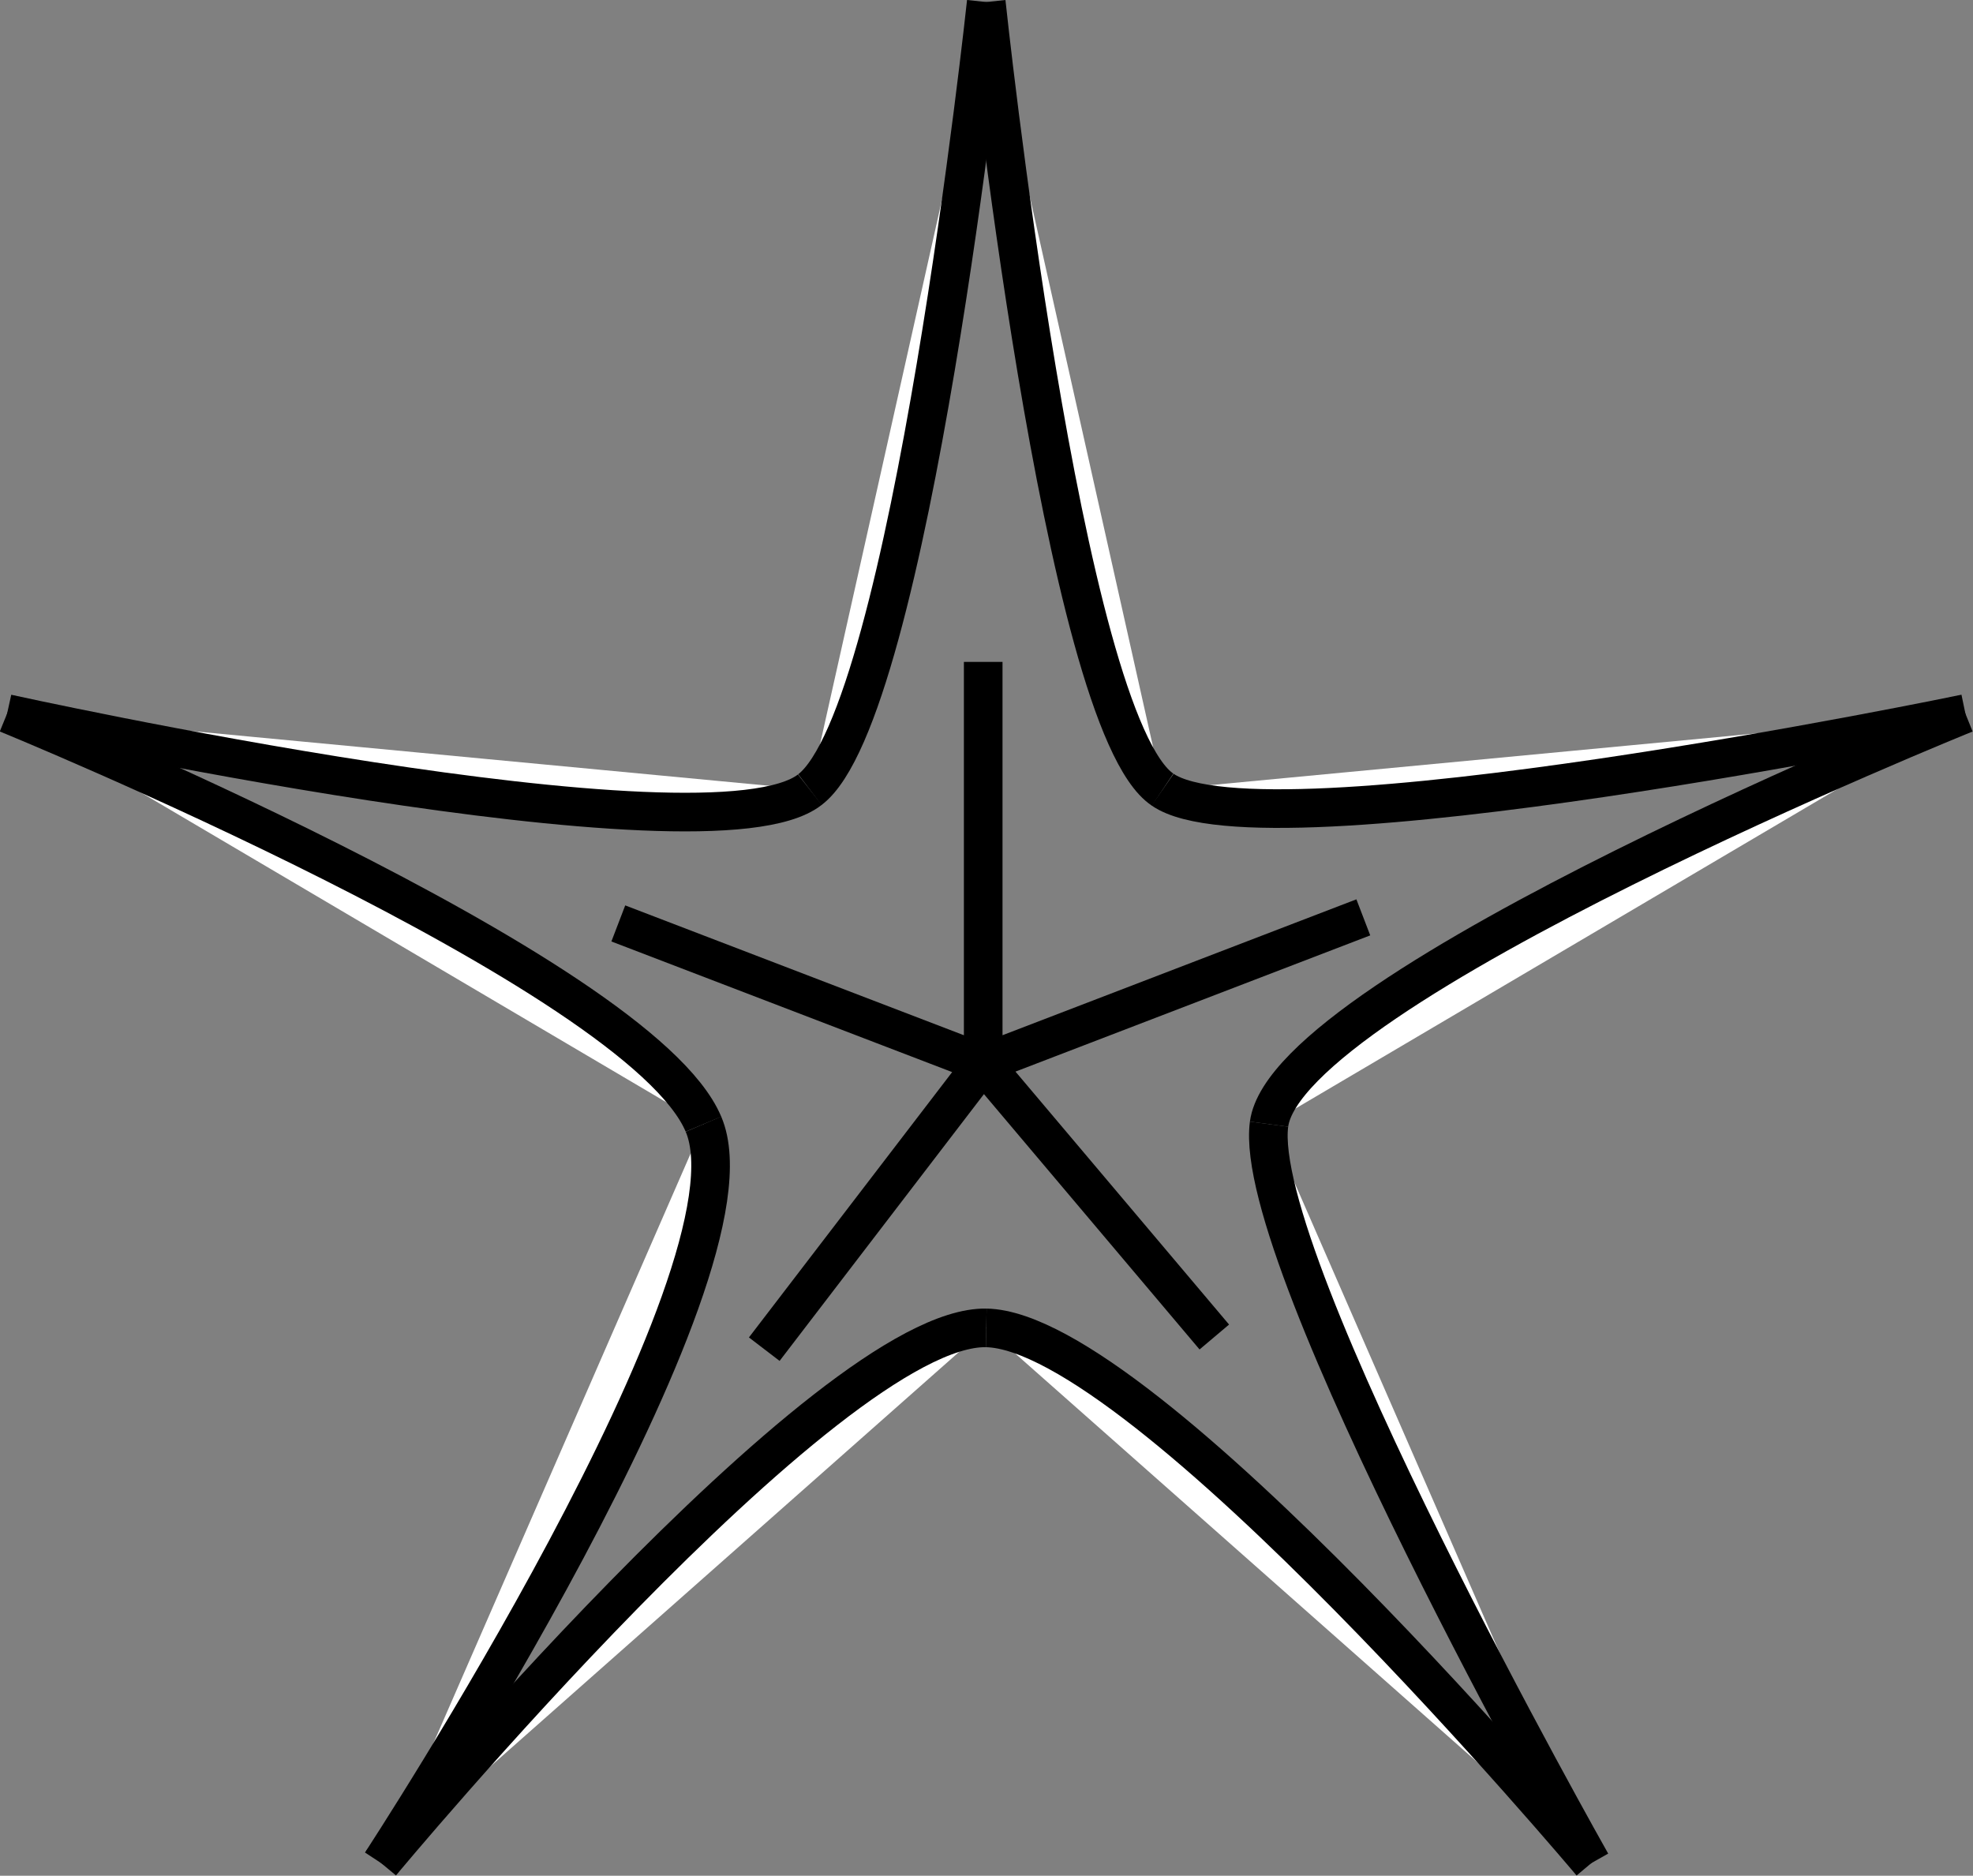 <?xml version="1.0" encoding="UTF-8" standalone="no"?>
<!-- Created with Inkscape (http://www.inkscape.org/) -->

<svg
   xmlns:dc="http://purl.org/dc/elements/1.1/"
   xmlns:cc="http://creativecommons.org/ns#"
   xmlns:rdf="http://www.w3.org/1999/02/22-rdf-syntax-ns#"
   xmlns:svg="http://www.w3.org/2000/svg"
   xmlns="http://www.w3.org/2000/svg"
   xmlns:sodipodi="http://sodipodi.sourceforge.net/DTD/sodipodi-0.dtd"
   xmlns:inkscape="http://www.inkscape.org/namespaces/inkscape"
   width="6.488mm"
   height="6.168mm"
   version="1.1"
   viewBox="0 0 3.893 3.701"
   id="svg49"
   sodipodi:docname="equinodermos.svg"
   inkscape:version="0.92.5 (2060ec1f9f, 2020-04-08)">
  <rect x="0" y="0" width="3.893" height="3.701" fill="#808080" stroke="none"/>
  <defs
     id="defs53" />
  <sodipodi:namedview
     pagecolor="#ffffff"
     bordercolor="#666666"
     borderopacity="1"
     objecttolerance="10"
     gridtolerance="10"
     guidetolerance="10"
     inkscape:pageopacity="0"
     inkscape:pageshadow="2"
     inkscape:window-width="1366"
     inkscape:window-height="745"
     id="namedview51"
     showgrid="false"
     inkscape:zoom="24.709773"
     inkscape:cx="12.26041"
     inkscape:cy="11.655307"
     inkscape:window-x="-8"
     inkscape:window-y="-8"
     inkscape:window-maximized="1"
     inkscape:current-layer="svg49" />
  <g
     transform="translate(-45.25 -76.23)"
     id="g47">
    <g
       id="Genérico"
       transform="matrix(.006 0 0 .006 8.55 -39.974)"
       clip-rule="evenodd"
       fill-rule="evenodd"
       image-rendering="optimizeQuality"
       shape-rendering="geometricPrecision"
       stroke="#000"
       stroke-width="12.7">
      <path
         style="fill:#ffffff;fill-rule:nonzero"
         d="m 6441,19368 c 0,0 25,237 58,259"
         id="path73" />
      <path
         style="fill:#ffffff;fill-rule:nonzero"
         d="m 6499,19627 c 33,23 264,-25 264,-25"
         id="path71" />
      <path
         style="fill:#ffffff;fill-rule:nonzero"
         d="m 6763,19602 c 0,0 -223,90 -229,135"
         id="path69" />
      <path
         style="fill:#ffffff;fill-rule:nonzero"
         d="m 6534,19737 c -6,45 106,243 106,243"
         id="path67" />
      <path
         style="fill:#ffffff;fill-rule:nonzero"
         d="m 6640,19980 c 0,0 -147,-175 -199,-176"
         id="path65" />
      <path
         style="fill:#ffffff;fill-rule:nonzero"
         d="m 6441,19804 c -52,-1 -199,176 -199,176"
         id="path63" />
      <path
         style="fill:#ffffff;fill-rule:nonzero"
         d="m 6242,19980 c 0,0 127,-194 106,-243"
         id="path61" />
      <path
         style="fill:#ffffff;fill-rule:nonzero"
         d="m 6348,19737 c -21,-50 -229,-135 -229,-135"
         id="path59" />
      <path
         style="fill:#ffffff;fill-rule:nonzero"
         d="m 6119,19602 c 0,0 231,51 264,25"
         id="path57" />
      <path
         style="fill:#ffffff;fill-rule:nonzero"
         d="m 6383,19627 c 33,-25 58,-259 58,-259"
         id="path42" />
      <path
         class="fil1 str0"
         d="m6440 19585v132l-72 94m148-4-76-90-120-46m245-2-125 48"
         fill="none"
         id="path44" />
    </g>
  </g>
</svg>
